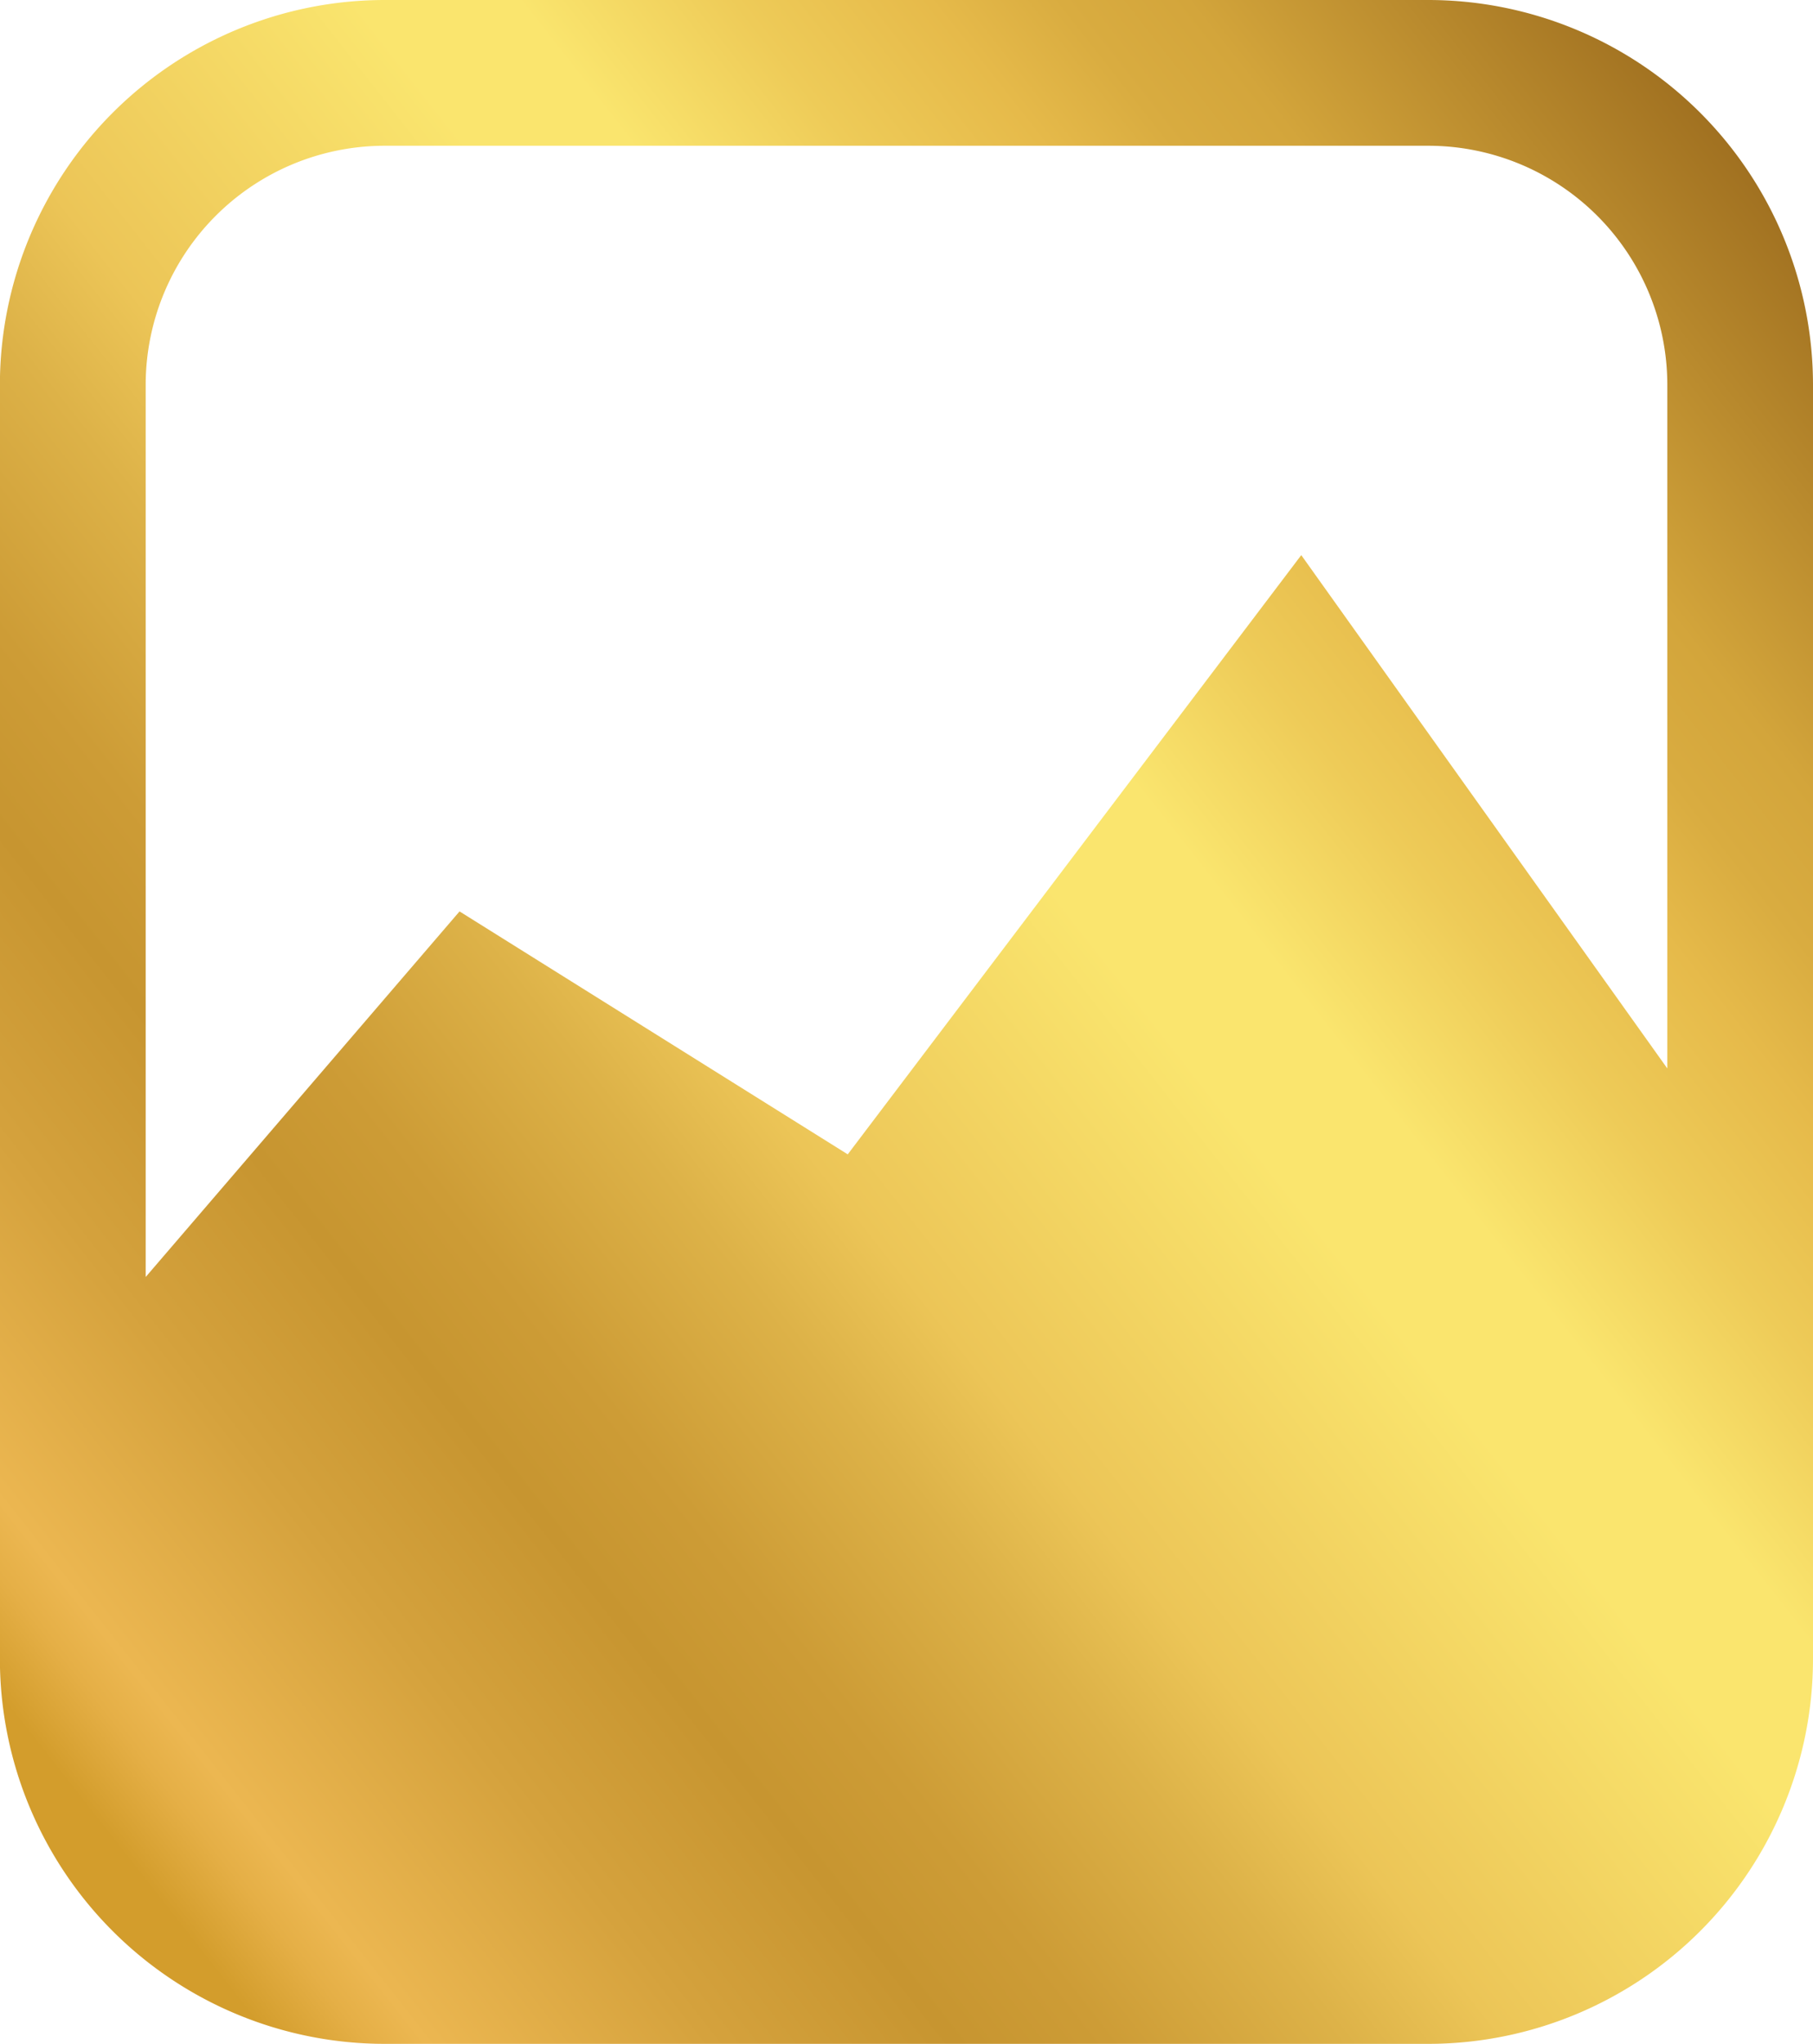 <svg xmlns="http://www.w3.org/2000/svg" xmlns:xlink="http://www.w3.org/1999/xlink" width="37.334" height="42.065" viewBox="0 0 37.334 42.065">
  <defs>
    <linearGradient id="linear-gradient" x1="0.031" y1="0.917" x2="0.969" y2="0.083" gradientUnits="objectBoundingBox">
      <stop offset="0" stop-color="#d39d2c"/>
      <stop offset="0.032" stop-color="#d39d2c"/>
      <stop offset="0.063" stop-color="#e5af46"/>
      <stop offset="0.082" stop-color="#ecb751"/>
      <stop offset="0.175" stop-color="#d5a23d"/>
      <stop offset="0.254" stop-color="#c79530"/>
      <stop offset="0.305" stop-color="#cd9c36"/>
      <stop offset="0.383" stop-color="#ddb248"/>
      <stop offset="0.435" stop-color="#ecc557"/>
      <stop offset="0.582" stop-color="#fae56e"/>
      <stop offset="0.635" stop-color="#fae56e"/>
      <stop offset="0.706" stop-color="#eecb58"/>
      <stop offset="0.769" stop-color="#e6ba4a"/>
      <stop offset="0.812" stop-color="#d9ac40"/>
      <stop offset="0.853" stop-color="#d3a53b"/>
      <stop offset="1" stop-color="#9e6e1f"/>
    </linearGradient>
  </defs>
  <path id="Path_3266" data-name="Path 3266" d="M957.365,746.575h-21.5a7.927,7.927,0,0,0-7.918,7.917v26.231a7.927,7.927,0,0,0,7.918,7.917h21.5a7.927,7.927,0,0,0,7.918-7.917V754.492A7.927,7.927,0,0,0,957.365,746.575Zm-21.5,3h21.5a4.923,4.923,0,0,1,4.918,4.917v14.073L954.745,758l-9.339,12.333-7.994-5-6.463,7.524V754.492A4.923,4.923,0,0,1,935.867,749.575Z" transform="translate(-927.949 -746.575)" fill-rule="evenodd" fill="url(#linear-gradient)"/>
</svg>
